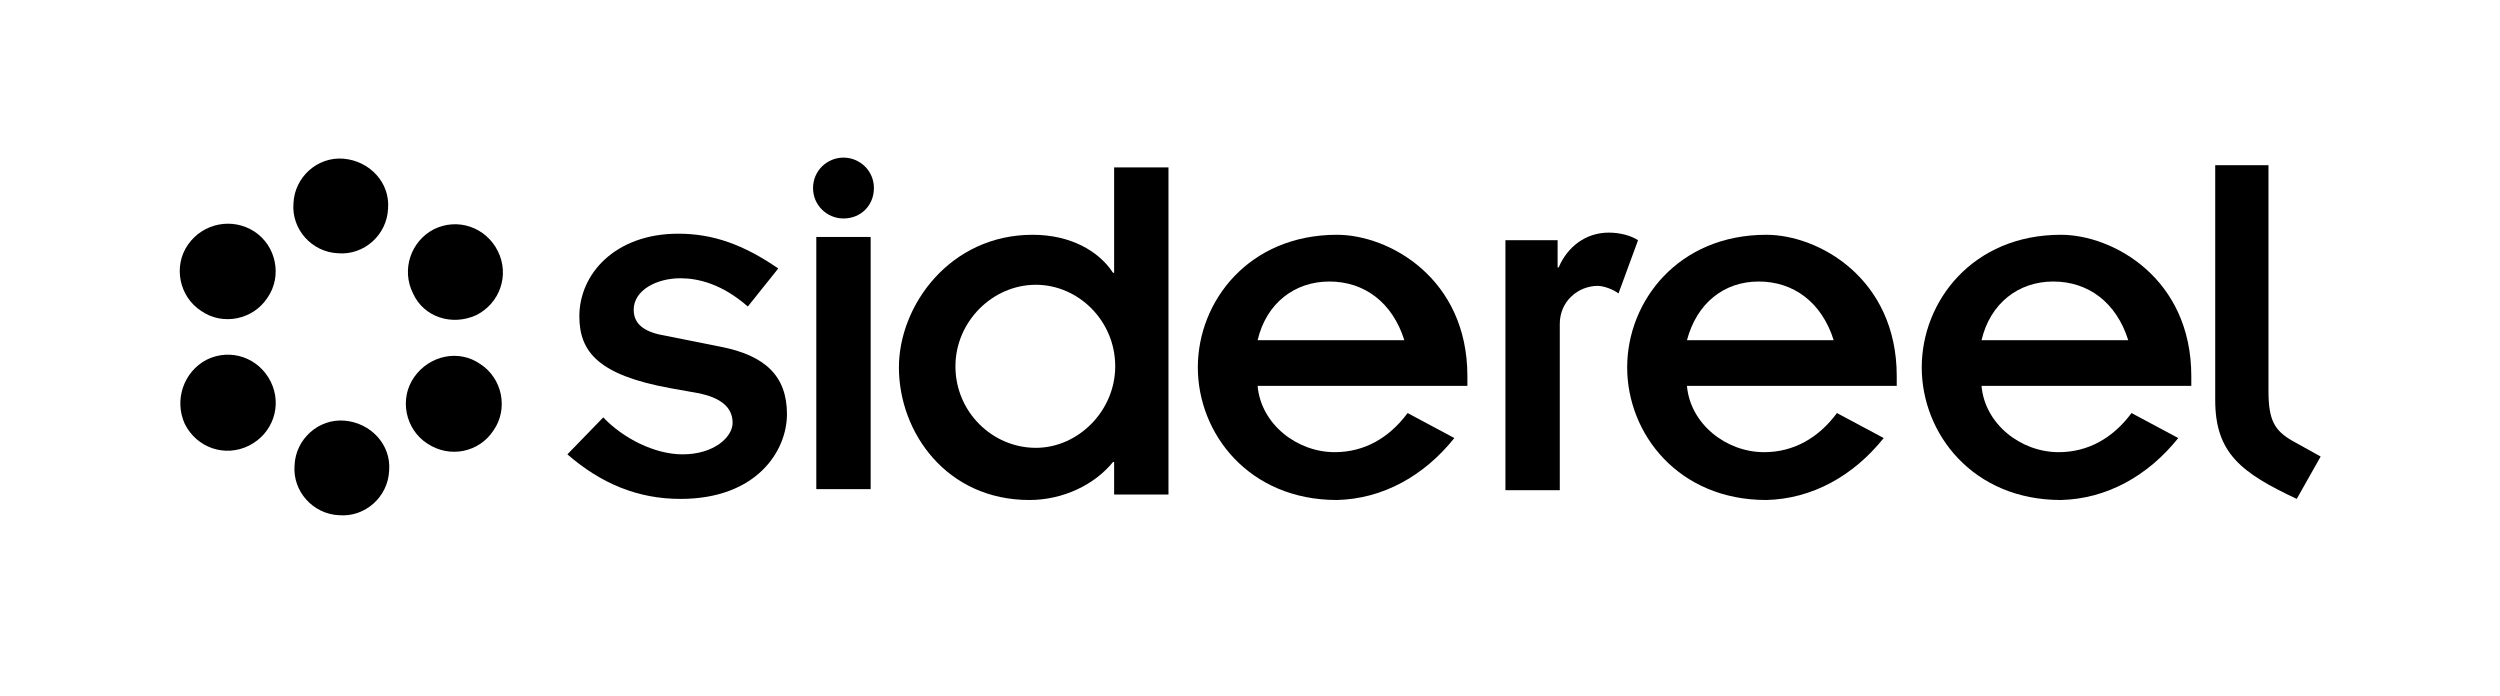 <?xml version="1.0" encoding="utf-8"?>
<!-- Generator: Adobe Illustrator 15.0.2, SVG Export Plug-In . SVG Version: 6.00 Build 0)  -->
<!DOCTYPE svg PUBLIC "-//W3C//DTD SVG 1.1//EN" "http://www.w3.org/Graphics/SVG/1.1/DTD/svg11.dtd">
<svg version="1.1" id="Layer_2" xmlns="http://www.w3.org/2000/svg" xmlns:xlink="http://www.w3.org/1999/xlink" x="0px" y="0px"
	 width="230px" height="64px" viewBox="0 0 230 64" enable-background="new 0 0 230 64" xml:space="preserve">
<g>
	<g>
		<path d="M138.6,22.1h4.7v2.5h0.1c0.8-1.9,2.5-3.2,4.6-3.2c1.1,0,2.1,0.3,2.7,0.7l-1.8,4.9c-0.5-0.4-1.4-0.7-1.9-0.7
			c-1.8,0-3.5,1.4-3.5,3.5v15.3h-5V22.1z"/>
		<path d="M173.3,40.3c-2.8,3.5-6.6,5.6-10.8,5.7c-8.1,0-12.8-6.1-12.8-12.2s4.7-12.2,12.8-12.2c4.8,0,12,4,12,13v0.9h-19.3
			c0.3,3.5,3.6,6.1,7.1,6.1c2.7,0,5-1.3,6.7-3.6L173.3,40.3z M168.7,31.3c-1.1-3.5-3.7-5.4-6.9-5.4c-3.2,0-5.7,2-6.6,5.4H168.7z"/>
		<path d="M200.4,40.3c-2.8,3.5-6.6,5.6-10.8,5.7c-8.1,0-12.8-6.1-12.8-12.2s4.7-12.2,12.8-12.2c4.8,0,12,4,12,13v0.9h-19.3
			c0.3,3.5,3.6,6.1,7.1,6.1c2.7,0,5-1.3,6.7-3.6L200.4,40.3z M195.8,31.3c-1.1-3.5-3.7-5.4-6.9-5.4c-3.2,0-5.8,2-6.6,5.4H195.8z"/>
	</g>
	<path d="M208.7,15.2V36c0,2.7,0.6,3.6,2.1,4.5l2.7,1.5l-2.2,3.9c-5.1-2.4-7.5-4.2-7.5-9.1V15.2H208.7z"/>
	<path d="M55.5,38.4c1.8,1.9,4.7,3.4,7.3,3.4c2.9,0,4.6-1.6,4.6-2.9c0-1.5-1.2-2.3-3-2.7l-2.8-0.5c-6.5-1.2-8.3-3.3-8.3-6.6
		c0-3.9,3.3-7.6,9.1-7.6c3.2,0,6,1,9.2,3.2l-2.8,3.5c-2.4-2.1-4.6-2.6-6.2-2.6c-2.2,0-4.3,1.1-4.3,2.9c0,1.4,1.1,2.1,3,2.4l5,1
		c4.1,0.8,6.1,2.7,6.1,6.2c0,3.4-2.8,7.8-9.8,7.8c-3.9,0-7.3-1.4-10.4-4.1L55.5,38.4z"/>
	<path d="M102.4,42.5L102.4,42.5c-1.7,2.1-4.6,3.5-7.7,3.5c-7.6,0-12-6.2-12-12.2c0-5.7,4.7-12.2,12.3-12.2c3.5,0,6.1,1.5,7.4,3.5
		h0.1v-9.7h5v30.1h-5V42.5z M95.3,41.2c3.9,0,7.3-3.4,7.3-7.5c0-4.2-3.4-7.5-7.3-7.5c-4,0-7.4,3.4-7.4,7.5
		C87.9,37.9,91.3,41.2,95.3,41.2z"/>
	<path d="M133.8,40.3c-2.8,3.5-6.6,5.6-10.8,5.7c-8.1,0-12.8-6.1-12.8-12.2s4.7-12.2,12.8-12.2c4.8,0,12,4,12,13v0.9h-19.3
		c0.3,3.5,3.6,6.1,7.1,6.1c2.7,0,5-1.3,6.7-3.6L133.8,40.3z M129.2,31.3c-1.1-3.5-3.7-5.4-6.9-5.4c-3.2,0-5.8,2-6.6,5.4H129.2z"/>
	<path d="M77.6,14.5c1.5,0,2.8,1.2,2.8,2.8s-1.2,2.8-2.8,2.8c-1.5,0-2.8-1.2-2.8-2.8S76.1,14.5,77.6,14.5z"/>
	<path d="M75.1,21.8h5V45h-5V21.8z"/>
	<path d="M19,33.1c2.2-1.1,4.8-0.2,5.9,2c1.1,2.2,0.2,4.8-2,5.9c-2.2,1.1-4.8,0.2-5.9-2C16,36.8,16.9,34.2,19,33.1z"/>
	<path d="M39.9,21.1c2.2-1.1,4.8-0.2,5.9,2c1.1,2.2,0.2,4.8-2,5.9C41.6,30,39,29.2,38,27C36.9,24.8,37.8,22.2,39.9,21.1z"/>
	<path d="M23.4,21.3c2,1.3,2.6,4.1,1.2,6.1c-1.3,2-4.1,2.6-6.1,1.2c-2-1.3-2.6-4.1-1.2-6.1C18.7,20.5,21.4,20,23.4,21.3z"/>
	<path d="M44.2,33.5c2,1.3,2.6,4.1,1.2,6.1c-1.3,2-4,2.6-6.1,1.2c-2-1.3-2.6-4.1-1.2-6.1C39.5,32.7,42.2,32.1,44.2,33.5z"/>
	<path d="M35.7,19.2c-0.1,2.4-2.2,4.3-4.6,4.1c-2.4-0.1-4.3-2.2-4.1-4.6c0.1-2.4,2.2-4.3,4.6-4.1C34,14.8,35.9,16.8,35.7,19.2z"/>
	<path d="M35.8,43.3c-0.1,2.4-2.2,4.3-4.6,4.1c-2.4-0.1-4.3-2.2-4.1-4.6c0.1-2.4,2.2-4.3,4.6-4.1C34.1,38.9,36,40.9,35.8,43.3z"/>
</g>
</svg>

